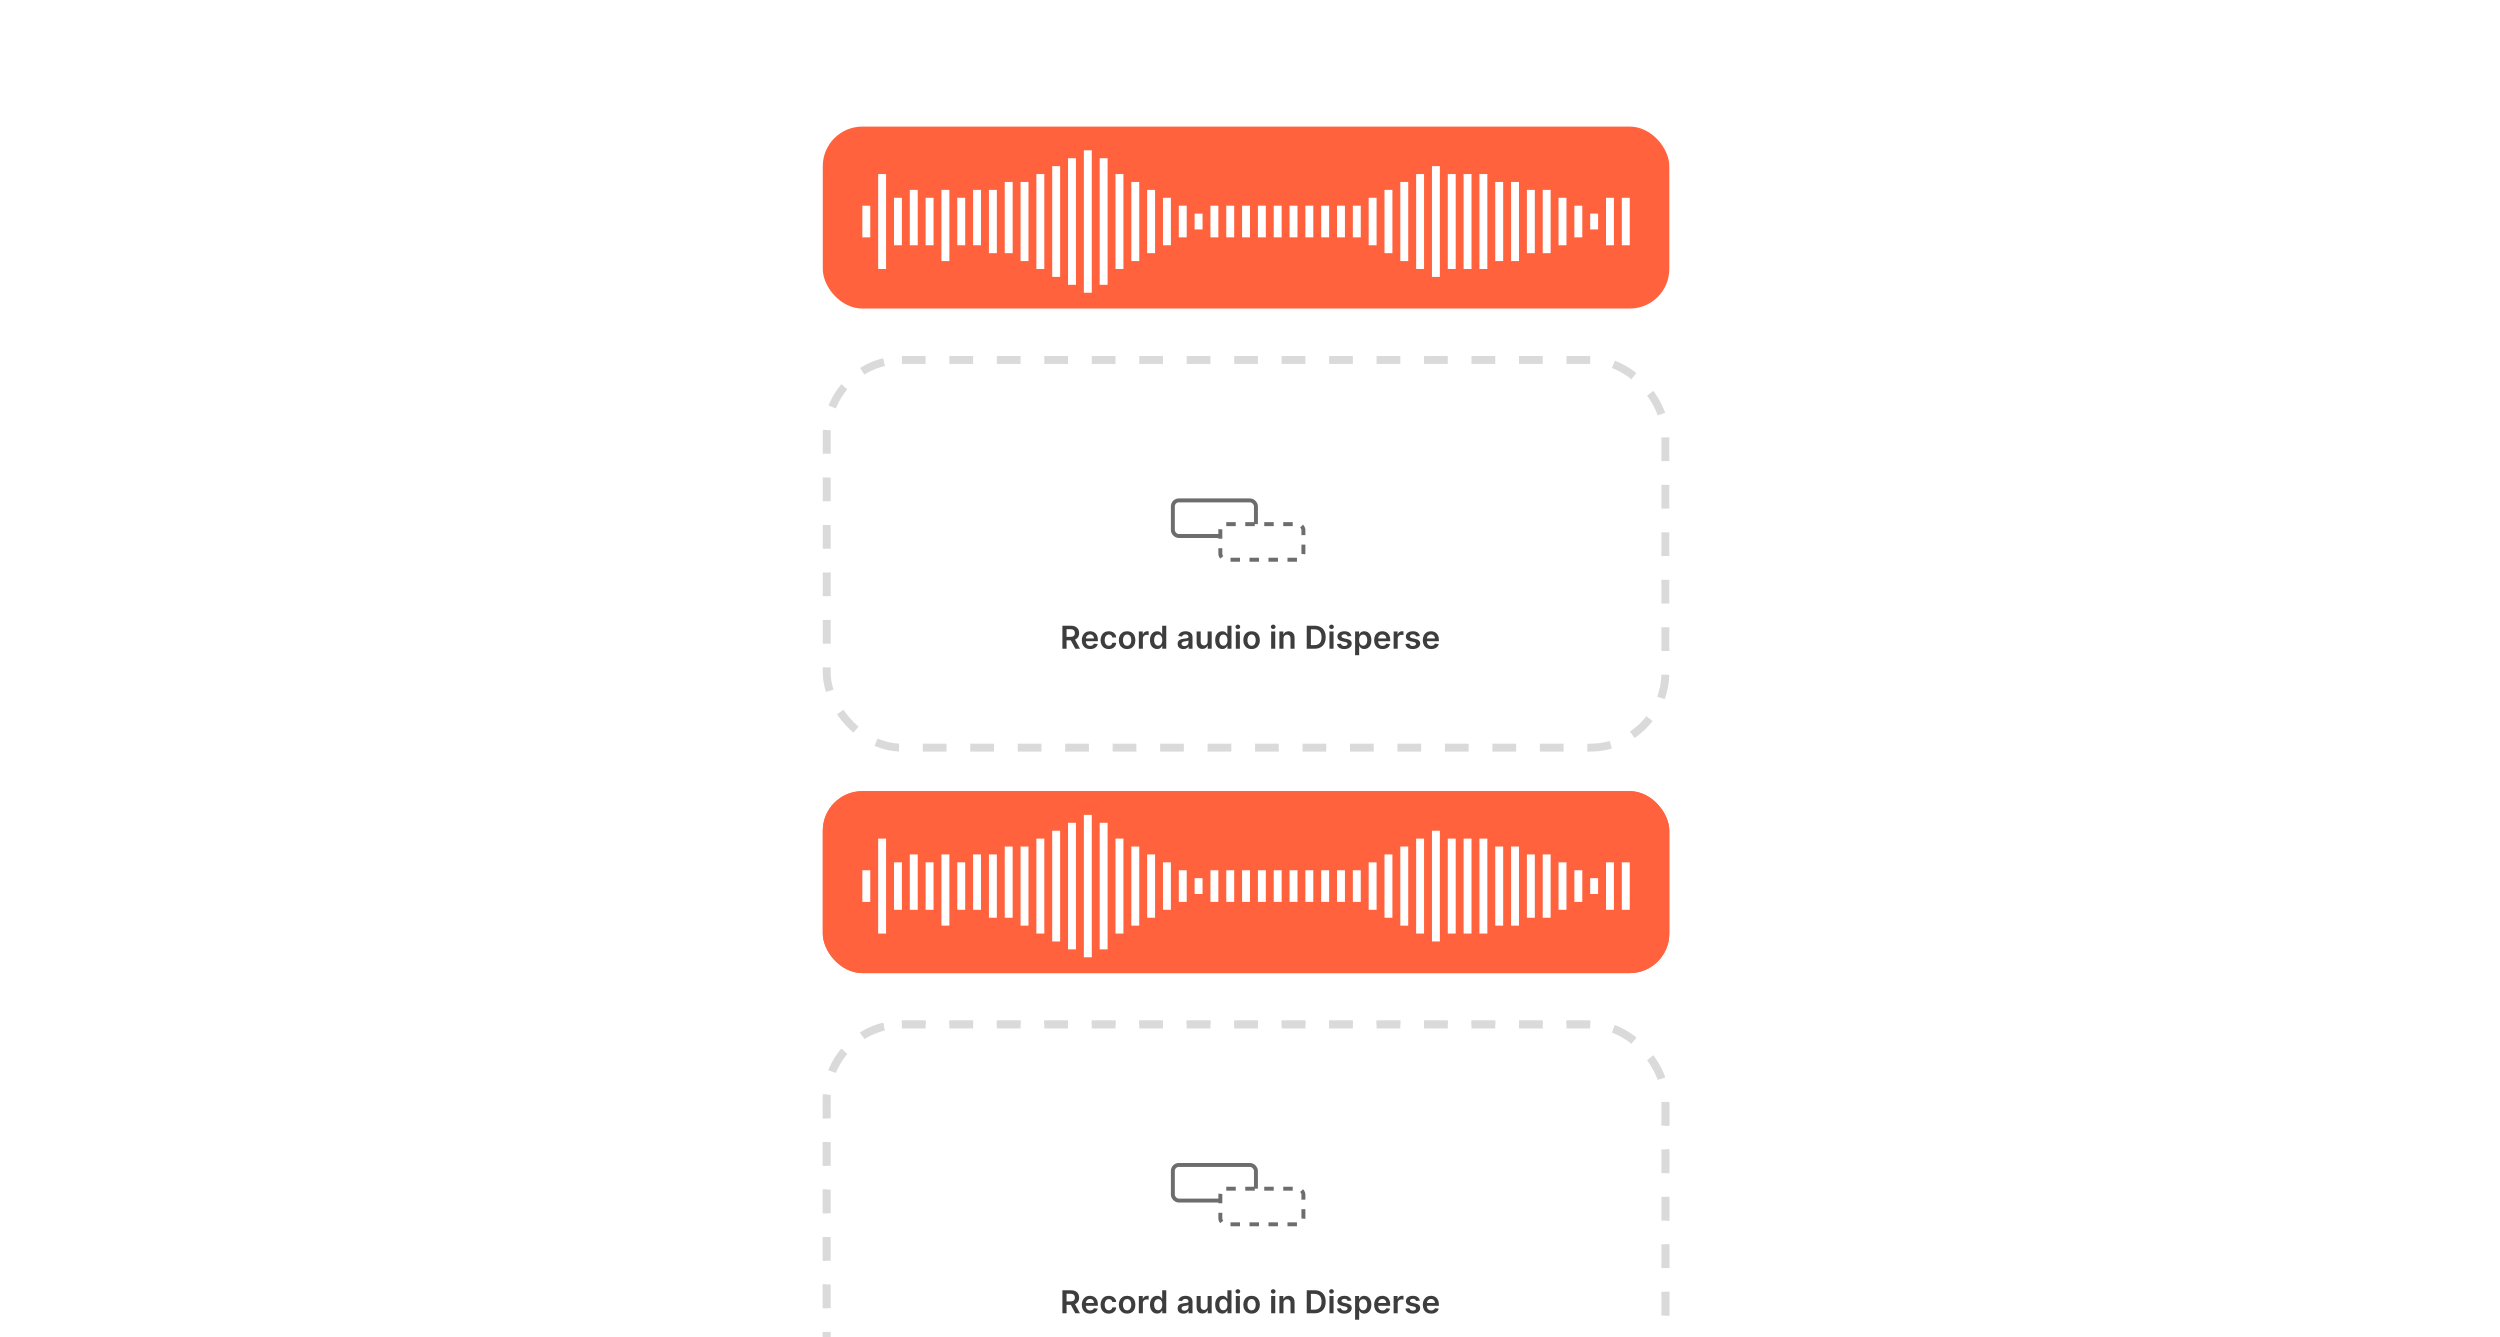 <svg width="316" height="169" viewBox="0 0 316 169" fill="none" xmlns="http://www.w3.org/2000/svg">
<rect x="0" y="0" width="316" height="169" fill="#808080" stroke="none"/>
<g clip-path="url(#clip0_909_7)">
<rect width="316" height="169" fill="white"/>
<rect x="104.5" y="45.5" width="106" height="49" rx="9.5" fill="white" stroke="#DADADA" stroke-dasharray="3 3"/>
<rect x="104" y="16" width="107" height="23" rx="5" fill="#FF623D"/>
<rect x="104" y="100" width="107" height="23" rx="5" fill="#FF623D"/>
<rect x="104.5" y="129.5" width="106" height="49" rx="9.5" fill="white" stroke="#DADADA" stroke-dasharray="3 3"/>
<path d="M134.287 82V79.091H135.378C135.601 79.091 135.789 79.13 135.94 79.207C136.093 79.285 136.208 79.394 136.286 79.534C136.364 79.673 136.403 79.836 136.403 80.021C136.403 80.208 136.364 80.37 136.284 80.507C136.205 80.644 136.089 80.749 135.936 80.824C135.783 80.898 135.594 80.935 135.371 80.935H134.594V80.497H135.3C135.43 80.497 135.537 80.479 135.621 80.443C135.704 80.406 135.766 80.353 135.805 80.283C135.846 80.212 135.866 80.124 135.866 80.021C135.866 79.918 135.846 79.83 135.805 79.757C135.765 79.683 135.703 79.627 135.619 79.59C135.536 79.551 135.429 79.531 135.297 79.531H134.814V82H134.287ZM135.79 80.682L136.51 82H135.922L135.214 80.682H135.79ZM137.8 82.043C137.582 82.043 137.393 81.997 137.234 81.906C137.076 81.814 136.954 81.685 136.869 81.517C136.783 81.349 136.741 81.15 136.741 80.922C136.741 80.697 136.783 80.501 136.869 80.331C136.955 80.16 137.075 80.028 137.229 79.933C137.384 79.838 137.565 79.79 137.773 79.79C137.908 79.79 138.035 79.812 138.154 79.855C138.274 79.898 138.38 79.964 138.472 80.054C138.565 80.144 138.638 80.258 138.691 80.398C138.744 80.536 138.771 80.701 138.771 80.892V81.05H136.982V80.703H138.278C138.277 80.605 138.255 80.517 138.214 80.44C138.172 80.363 138.114 80.302 138.039 80.257C137.965 80.213 137.879 80.19 137.781 80.19C137.675 80.19 137.583 80.216 137.504 80.267C137.424 80.317 137.362 80.383 137.317 80.466C137.274 80.547 137.252 80.637 137.251 80.734V81.037C137.251 81.164 137.274 81.273 137.32 81.364C137.367 81.454 137.432 81.523 137.515 81.571C137.598 81.618 137.696 81.642 137.808 81.642C137.882 81.642 137.95 81.632 138.011 81.611C138.071 81.589 138.124 81.557 138.168 81.516C138.213 81.474 138.246 81.422 138.269 81.361L138.749 81.415C138.719 81.542 138.661 81.653 138.576 81.747C138.492 81.841 138.384 81.914 138.252 81.966C138.121 82.017 137.97 82.043 137.8 82.043ZM140.157 82.043C139.94 82.043 139.752 81.995 139.596 81.899C139.441 81.803 139.321 81.671 139.237 81.503C139.154 81.333 139.112 81.138 139.112 80.918C139.112 80.696 139.154 80.501 139.24 80.331C139.325 80.16 139.445 80.028 139.6 79.933C139.757 79.838 139.941 79.79 140.154 79.79C140.332 79.79 140.488 79.822 140.625 79.888C140.762 79.952 140.871 80.044 140.953 80.162C141.034 80.279 141.081 80.417 141.092 80.574H140.6C140.581 80.469 140.533 80.381 140.458 80.311C140.385 80.24 140.286 80.204 140.162 80.204C140.056 80.204 139.964 80.233 139.885 80.29C139.805 80.346 139.743 80.426 139.699 80.531C139.655 80.636 139.633 80.762 139.633 80.909C139.633 81.058 139.655 81.186 139.699 81.293C139.742 81.399 139.803 81.481 139.882 81.538C139.961 81.595 140.055 81.624 140.162 81.624C140.237 81.624 140.305 81.609 140.365 81.581C140.425 81.552 140.476 81.51 140.517 81.454C140.557 81.4 140.585 81.333 140.6 81.254H141.092C141.08 81.409 141.034 81.546 140.956 81.665C140.877 81.783 140.77 81.876 140.635 81.943C140.499 82.01 140.34 82.043 140.157 82.043ZM142.466 82.043C142.253 82.043 142.068 81.996 141.912 81.902C141.756 81.808 141.634 81.677 141.548 81.508C141.463 81.34 141.42 81.143 141.42 80.918C141.42 80.692 141.463 80.495 141.548 80.325C141.634 80.156 141.756 80.024 141.912 79.93C142.068 79.837 142.253 79.79 142.466 79.79C142.679 79.79 142.864 79.837 143.02 79.93C143.176 80.024 143.297 80.156 143.382 80.325C143.468 80.495 143.511 80.692 143.511 80.918C143.511 81.143 143.468 81.34 143.382 81.508C143.297 81.677 143.176 81.808 143.02 81.902C142.864 81.996 142.679 82.043 142.466 82.043ZM142.469 81.631C142.584 81.631 142.681 81.599 142.759 81.535C142.836 81.471 142.894 81.385 142.932 81.277C142.971 81.169 142.99 81.049 142.99 80.916C142.99 80.783 142.971 80.662 142.932 80.554C142.894 80.445 142.836 80.358 142.759 80.294C142.681 80.23 142.584 80.197 142.469 80.197C142.35 80.197 142.252 80.23 142.173 80.294C142.096 80.358 142.037 80.445 141.999 80.554C141.961 80.662 141.942 80.783 141.942 80.916C141.942 81.049 141.961 81.169 141.999 81.277C142.037 81.385 142.096 81.471 142.173 81.535C142.252 81.599 142.35 81.631 142.469 81.631ZM143.948 82V79.818H144.446V80.182H144.469C144.509 80.056 144.577 79.959 144.674 79.891C144.771 79.822 144.882 79.787 145.007 79.787C145.036 79.787 145.068 79.788 145.103 79.791C145.139 79.793 145.168 79.796 145.192 79.801V80.274C145.17 80.267 145.136 80.26 145.088 80.254C145.042 80.248 144.997 80.244 144.953 80.244C144.86 80.244 144.775 80.265 144.701 80.305C144.627 80.345 144.569 80.401 144.526 80.472C144.483 80.543 144.462 80.624 144.462 80.717V82H143.948ZM146.254 82.038C146.082 82.038 145.929 81.994 145.793 81.906C145.658 81.818 145.551 81.69 145.472 81.523C145.394 81.355 145.354 81.151 145.354 80.912C145.354 80.669 145.394 80.465 145.474 80.298C145.554 80.131 145.663 80.004 145.799 79.919C145.935 79.833 146.087 79.79 146.255 79.79C146.383 79.79 146.488 79.812 146.57 79.855C146.653 79.898 146.718 79.949 146.766 80.01C146.815 80.07 146.852 80.126 146.879 80.179H146.9V79.091H147.415V82H146.91V81.656H146.879C146.852 81.709 146.814 81.766 146.763 81.825C146.713 81.884 146.647 81.934 146.565 81.976C146.482 82.017 146.379 82.038 146.254 82.038ZM146.397 81.617C146.506 81.617 146.599 81.587 146.675 81.528C146.752 81.469 146.81 81.386 146.85 81.28C146.89 81.174 146.91 81.05 146.91 80.909C146.91 80.768 146.89 80.645 146.85 80.541C146.811 80.437 146.754 80.356 146.677 80.298C146.601 80.24 146.508 80.212 146.397 80.212C146.282 80.212 146.187 80.242 146.11 80.301C146.033 80.361 145.976 80.443 145.937 80.548C145.898 80.653 145.879 80.774 145.879 80.909C145.879 81.046 145.898 81.167 145.937 81.274C145.977 81.38 146.035 81.464 146.112 81.526C146.189 81.586 146.284 81.617 146.397 81.617ZM149.583 82.044C149.445 82.044 149.321 82.019 149.21 81.97C149.1 81.92 149.013 81.846 148.949 81.749C148.885 81.651 148.853 81.531 148.853 81.388C148.853 81.265 148.876 81.163 148.922 81.082C148.967 81.002 149.029 80.938 149.108 80.889C149.186 80.841 149.275 80.805 149.373 80.78C149.473 80.754 149.575 80.736 149.681 80.724C149.809 80.711 149.913 80.699 149.993 80.689C150.072 80.678 150.13 80.66 150.166 80.638C150.203 80.614 150.221 80.578 150.221 80.528V80.52C150.221 80.413 150.19 80.33 150.126 80.271C150.063 80.213 149.971 80.183 149.852 80.183C149.726 80.183 149.626 80.211 149.552 80.266C149.479 80.32 149.43 80.385 149.404 80.46L148.924 80.392C148.962 80.26 149.025 80.149 149.112 80.06C149.199 79.97 149.306 79.903 149.431 79.858C149.557 79.812 149.697 79.79 149.849 79.79C149.954 79.79 150.059 79.802 150.163 79.827C150.267 79.851 150.362 79.892 150.449 79.949C150.535 80.005 150.604 80.081 150.656 80.178C150.709 80.274 150.735 80.395 150.735 80.54V82H150.241V81.7H150.224C150.193 81.761 150.149 81.818 150.092 81.871C150.036 81.923 149.966 81.965 149.88 81.997C149.796 82.028 149.697 82.044 149.583 82.044ZM149.717 81.666C149.82 81.666 149.91 81.646 149.985 81.605C150.061 81.563 150.119 81.508 150.16 81.44C150.202 81.372 150.223 81.298 150.223 81.217V80.96C150.207 80.974 150.179 80.986 150.14 80.997C150.102 81.008 150.06 81.019 150.012 81.027C149.965 81.035 149.918 81.043 149.872 81.05C149.825 81.056 149.785 81.062 149.751 81.067C149.674 81.077 149.606 81.094 149.545 81.118C149.484 81.142 149.437 81.175 149.402 81.217C149.367 81.259 149.349 81.313 149.349 81.379C149.349 81.474 149.384 81.546 149.453 81.594C149.522 81.642 149.61 81.666 149.717 81.666ZM152.643 81.082V79.818H153.157V82H152.659V81.612H152.636C152.587 81.734 152.506 81.834 152.393 81.912C152.281 81.99 152.144 82.028 151.98 82.028C151.837 82.028 151.71 81.997 151.6 81.933C151.492 81.869 151.406 81.776 151.345 81.653C151.283 81.53 151.252 81.382 151.252 81.207V79.818H151.767V81.128C151.767 81.266 151.805 81.376 151.88 81.457C151.956 81.539 152.056 81.579 152.179 81.579C152.254 81.579 152.328 81.561 152.399 81.524C152.47 81.487 152.528 81.432 152.574 81.359C152.62 81.285 152.643 81.193 152.643 81.082ZM154.496 82.038C154.324 82.038 154.171 81.994 154.036 81.906C153.9 81.818 153.793 81.69 153.714 81.523C153.636 81.355 153.597 81.151 153.597 80.912C153.597 80.669 153.636 80.465 153.716 80.298C153.796 80.131 153.905 80.004 154.041 79.919C154.178 79.833 154.33 79.79 154.497 79.79C154.625 79.79 154.73 79.812 154.812 79.855C154.895 79.898 154.96 79.949 155.009 80.01C155.057 80.07 155.094 80.126 155.121 80.179H155.142V79.091H155.658V82H155.152V81.656H155.121C155.094 81.709 155.056 81.766 155.006 81.825C154.955 81.884 154.889 81.934 154.807 81.976C154.724 82.017 154.621 82.038 154.496 82.038ZM154.639 81.617C154.748 81.617 154.841 81.587 154.918 81.528C154.994 81.469 155.053 81.386 155.092 81.28C155.132 81.174 155.152 81.05 155.152 80.909C155.152 80.768 155.132 80.645 155.092 80.541C155.054 80.437 154.996 80.356 154.919 80.298C154.843 80.24 154.75 80.212 154.639 80.212C154.525 80.212 154.429 80.242 154.352 80.301C154.276 80.361 154.218 80.443 154.179 80.548C154.14 80.653 154.121 80.774 154.121 80.909C154.121 81.046 154.14 81.167 154.179 81.274C154.219 81.38 154.277 81.464 154.354 81.526C154.431 81.586 154.527 81.617 154.639 81.617ZM156.206 82V79.818H156.72V82H156.206ZM156.464 79.508C156.383 79.508 156.313 79.481 156.254 79.428C156.195 79.373 156.166 79.307 156.166 79.23C156.166 79.153 156.195 79.087 156.254 79.033C156.313 78.978 156.383 78.95 156.464 78.95C156.547 78.95 156.617 78.978 156.674 79.033C156.733 79.087 156.762 79.153 156.762 79.23C156.762 79.307 156.733 79.373 156.674 79.428C156.617 79.481 156.547 79.508 156.464 79.508ZM158.2 82.043C157.987 82.043 157.803 81.996 157.646 81.902C157.49 81.808 157.369 81.677 157.283 81.508C157.197 81.34 157.155 81.143 157.155 80.918C157.155 80.692 157.197 80.495 157.283 80.325C157.369 80.156 157.49 80.024 157.646 79.93C157.803 79.837 157.987 79.79 158.2 79.79C158.413 79.79 158.598 79.837 158.754 79.93C158.911 80.024 159.031 80.156 159.116 80.325C159.203 80.495 159.246 80.692 159.246 80.918C159.246 81.143 159.203 81.34 159.116 81.508C159.031 81.677 158.911 81.808 158.754 81.902C158.598 81.996 158.413 82.043 158.2 82.043ZM158.203 81.631C158.319 81.631 158.415 81.599 158.493 81.535C158.571 81.471 158.628 81.385 158.666 81.277C158.705 81.169 158.724 81.049 158.724 80.916C158.724 80.783 158.705 80.662 158.666 80.554C158.628 80.445 158.571 80.358 158.493 80.294C158.415 80.23 158.319 80.197 158.203 80.197C158.085 80.197 157.986 80.23 157.908 80.294C157.83 80.358 157.772 80.445 157.733 80.554C157.695 80.662 157.676 80.783 157.676 80.916C157.676 81.049 157.695 81.169 157.733 81.277C157.772 81.385 157.83 81.471 157.908 81.535C157.986 81.599 158.085 81.631 158.203 81.631ZM160.674 82V79.818H161.189V82H160.674ZM160.933 79.508C160.851 79.508 160.781 79.481 160.723 79.428C160.664 79.373 160.635 79.307 160.635 79.23C160.635 79.153 160.664 79.087 160.723 79.033C160.781 78.978 160.851 78.95 160.933 78.95C161.015 78.95 161.085 78.978 161.143 79.033C161.202 79.087 161.231 79.153 161.231 79.23C161.231 79.307 161.202 79.373 161.143 79.428C161.085 79.481 161.015 79.508 160.933 79.508ZM162.232 80.722V82H161.717V79.818H162.209V80.189H162.234C162.285 80.067 162.365 79.97 162.474 79.898C162.585 79.826 162.722 79.79 162.885 79.79C163.036 79.79 163.167 79.822 163.278 79.886C163.391 79.951 163.478 80.044 163.54 80.166C163.602 80.288 163.633 80.437 163.632 80.611V82H163.118V80.69C163.118 80.544 163.08 80.43 163.004 80.348C162.929 80.266 162.826 80.224 162.693 80.224C162.603 80.224 162.523 80.244 162.453 80.284C162.384 80.323 162.33 80.379 162.29 80.453C162.251 80.527 162.232 80.617 162.232 80.722ZM166.156 82H165.17V79.091H166.175C166.464 79.091 166.712 79.149 166.92 79.266C167.128 79.381 167.288 79.547 167.4 79.764C167.512 79.981 167.567 80.24 167.567 80.543C167.567 80.846 167.511 81.106 167.398 81.324C167.287 81.542 167.125 81.709 166.914 81.825C166.704 81.942 166.451 82 166.156 82ZM165.697 81.544H166.13C166.333 81.544 166.502 81.507 166.637 81.433C166.772 81.358 166.874 81.247 166.942 81.099C167.011 80.951 167.045 80.765 167.045 80.543C167.045 80.32 167.011 80.135 166.942 79.989C166.874 79.841 166.773 79.731 166.64 79.658C166.507 79.584 166.343 79.547 166.146 79.547H165.697V81.544ZM168.045 82V79.818H168.56V82H168.045ZM168.304 79.508C168.223 79.508 168.152 79.481 168.094 79.428C168.035 79.373 168.006 79.307 168.006 79.23C168.006 79.153 168.035 79.087 168.094 79.033C168.152 78.978 168.223 78.95 168.304 78.95C168.386 78.95 168.456 78.978 168.514 79.033C168.573 79.087 168.602 79.153 168.602 79.23C168.602 79.307 168.573 79.373 168.514 79.428C168.456 79.481 168.386 79.508 168.304 79.508ZM170.813 80.395L170.344 80.446C170.331 80.399 170.308 80.354 170.275 80.312C170.242 80.271 170.199 80.237 170.144 80.212C170.089 80.186 170.022 80.173 169.942 80.173C169.835 80.173 169.745 80.197 169.672 80.243C169.6 80.289 169.565 80.349 169.566 80.423C169.565 80.487 169.588 80.538 169.635 80.578C169.684 80.618 169.763 80.651 169.874 80.676L170.246 80.756C170.453 80.8 170.606 80.871 170.706 80.967C170.808 81.064 170.859 81.19 170.86 81.347C170.859 81.484 170.819 81.605 170.739 81.71C170.66 81.814 170.551 81.896 170.411 81.954C170.271 82.013 170.11 82.043 169.928 82.043C169.661 82.043 169.446 81.987 169.283 81.875C169.12 81.762 169.023 81.606 168.992 81.405L169.493 81.356C169.516 81.455 169.564 81.529 169.638 81.579C169.712 81.63 169.808 81.655 169.926 81.655C170.049 81.655 170.147 81.63 170.221 81.579C170.295 81.529 170.333 81.467 170.333 81.394C170.333 81.331 170.309 81.279 170.26 81.239C170.213 81.198 170.139 81.167 170.039 81.145L169.667 81.067C169.457 81.023 169.302 80.95 169.202 80.847C169.102 80.742 169.052 80.611 169.053 80.452C169.052 80.317 169.088 80.201 169.162 80.102C169.237 80.003 169.341 79.926 169.473 79.872C169.607 79.817 169.761 79.79 169.935 79.79C170.191 79.79 170.392 79.844 170.539 79.953C170.686 80.062 170.778 80.209 170.813 80.395ZM171.284 82.818V79.818H171.789V80.179H171.819C171.846 80.126 171.883 80.07 171.931 80.01C171.98 79.949 172.045 79.898 172.127 79.855C172.21 79.812 172.315 79.79 172.443 79.79C172.611 79.79 172.763 79.833 172.899 79.919C173.035 80.004 173.143 80.131 173.223 80.298C173.303 80.465 173.343 80.669 173.343 80.912C173.343 81.151 173.304 81.355 173.225 81.523C173.147 81.69 173.04 81.818 172.904 81.906C172.769 81.994 172.616 82.038 172.444 82.038C172.319 82.038 172.216 82.017 172.133 81.976C172.051 81.934 171.984 81.884 171.934 81.825C171.885 81.766 171.847 81.709 171.819 81.656H171.798V82.818H171.284ZM171.788 80.909C171.788 81.05 171.808 81.174 171.848 81.28C171.888 81.386 171.947 81.469 172.022 81.528C172.099 81.587 172.192 81.617 172.301 81.617C172.414 81.617 172.51 81.586 172.586 81.526C172.663 81.464 172.721 81.38 172.76 81.274C172.799 81.167 172.819 81.046 172.819 80.909C172.819 80.774 172.8 80.653 172.761 80.548C172.722 80.443 172.664 80.361 172.588 80.301C172.511 80.242 172.415 80.212 172.301 80.212C172.191 80.212 172.098 80.24 172.021 80.298C171.944 80.356 171.886 80.437 171.846 80.541C171.807 80.645 171.788 80.768 171.788 80.909ZM174.75 82.043C174.531 82.043 174.342 81.997 174.183 81.906C174.025 81.814 173.903 81.685 173.818 81.517C173.733 81.349 173.69 81.15 173.69 80.922C173.69 80.697 173.733 80.501 173.818 80.331C173.904 80.16 174.024 80.028 174.179 79.933C174.333 79.838 174.514 79.79 174.723 79.79C174.857 79.79 174.984 79.812 175.103 79.855C175.224 79.898 175.33 79.964 175.422 80.054C175.514 80.144 175.587 80.258 175.64 80.398C175.693 80.536 175.72 80.701 175.72 80.892V81.05H173.931V80.703H175.227C175.226 80.605 175.205 80.517 175.163 80.44C175.121 80.363 175.063 80.302 174.988 80.257C174.914 80.213 174.828 80.19 174.73 80.19C174.625 80.19 174.532 80.216 174.453 80.267C174.373 80.317 174.311 80.383 174.267 80.466C174.223 80.547 174.201 80.637 174.2 80.734V81.037C174.2 81.164 174.223 81.273 174.27 81.364C174.316 81.454 174.381 81.523 174.464 81.571C174.547 81.618 174.645 81.642 174.757 81.642C174.832 81.642 174.899 81.632 174.96 81.611C175.02 81.589 175.073 81.557 175.118 81.516C175.162 81.474 175.196 81.422 175.218 81.361L175.699 81.415C175.668 81.542 175.61 81.653 175.525 81.747C175.441 81.841 175.333 81.914 175.201 81.966C175.07 82.017 174.919 82.043 174.75 82.043ZM176.155 82V79.818H176.653V80.182H176.676C176.716 80.056 176.784 79.959 176.881 79.891C176.978 79.822 177.089 79.787 177.214 79.787C177.243 79.787 177.275 79.788 177.31 79.791C177.346 79.793 177.375 79.796 177.399 79.801V80.274C177.377 80.267 177.343 80.26 177.295 80.254C177.249 80.248 177.204 80.244 177.161 80.244C177.067 80.244 176.982 80.265 176.908 80.305C176.834 80.345 176.776 80.401 176.733 80.472C176.69 80.543 176.669 80.624 176.669 80.717V82H176.155ZM179.465 80.395L178.996 80.446C178.983 80.399 178.96 80.354 178.927 80.312C178.895 80.271 178.851 80.237 178.796 80.212C178.741 80.186 178.674 80.173 178.594 80.173C178.487 80.173 178.397 80.197 178.325 80.243C178.253 80.289 178.217 80.349 178.218 80.423C178.217 80.487 178.24 80.538 178.288 80.578C178.336 80.618 178.415 80.651 178.526 80.676L178.898 80.756C179.105 80.8 179.258 80.871 179.359 80.967C179.46 81.064 179.511 81.19 179.512 81.347C179.511 81.484 179.471 81.605 179.391 81.71C179.313 81.814 179.203 81.896 179.063 81.954C178.923 82.013 178.762 82.043 178.58 82.043C178.313 82.043 178.098 81.987 177.935 81.875C177.772 81.762 177.675 81.606 177.644 81.405L178.146 81.356C178.168 81.455 178.217 81.529 178.29 81.579C178.364 81.63 178.46 81.655 178.579 81.655C178.701 81.655 178.799 81.63 178.873 81.579C178.948 81.529 178.985 81.467 178.985 81.394C178.985 81.331 178.961 81.279 178.913 81.239C178.865 81.198 178.791 81.167 178.691 81.145L178.319 81.067C178.11 81.023 177.955 80.95 177.854 80.847C177.754 80.742 177.704 80.611 177.705 80.452C177.704 80.317 177.741 80.201 177.815 80.102C177.889 80.003 177.993 79.926 178.126 79.872C178.259 79.817 178.413 79.79 178.587 79.79C178.843 79.79 179.044 79.844 179.191 79.953C179.339 80.062 179.43 80.209 179.465 80.395ZM180.902 82.043C180.683 82.043 180.494 81.997 180.335 81.906C180.177 81.814 180.055 81.685 179.97 81.517C179.885 81.349 179.842 81.15 179.842 80.922C179.842 80.697 179.885 80.501 179.97 80.331C180.056 80.16 180.177 80.028 180.331 79.933C180.485 79.838 180.667 79.79 180.875 79.79C181.009 79.79 181.136 79.812 181.256 79.855C181.376 79.898 181.482 79.964 181.574 80.054C181.667 80.144 181.74 80.258 181.793 80.398C181.846 80.536 181.872 80.701 181.872 80.892V81.05H180.084V80.703H181.379C181.378 80.605 181.357 80.517 181.315 80.44C181.274 80.363 181.215 80.302 181.141 80.257C181.067 80.213 180.981 80.19 180.882 80.19C180.777 80.19 180.685 80.216 180.605 80.267C180.526 80.317 180.464 80.383 180.419 80.466C180.375 80.547 180.353 80.637 180.352 80.734V81.037C180.352 81.164 180.375 81.273 180.422 81.364C180.468 81.454 180.533 81.523 180.616 81.571C180.7 81.618 180.797 81.642 180.909 81.642C180.984 81.642 181.052 81.632 181.112 81.611C181.173 81.589 181.225 81.557 181.27 81.516C181.314 81.474 181.348 81.422 181.371 81.361L181.851 81.415C181.821 81.542 181.763 81.653 181.678 81.747C181.593 81.841 181.485 81.914 181.354 81.966C181.222 82.017 181.071 82.043 180.902 82.043Z" fill="#3D3D3D"/>
<line x1="109.5" y1="26" x2="109.5" y2="30" stroke="white"/>
<line x1="111.5" y1="22" x2="111.5" y2="34" stroke="white"/>
<line x1="113.5" y1="25" x2="113.5" y2="31" stroke="white"/>
<line x1="115.5" y1="24" x2="115.5" y2="31" stroke="white"/>
<line x1="117.5" y1="25" x2="117.5" y2="31" stroke="white"/>
<line x1="119.5" y1="24" x2="119.5" y2="33" stroke="white"/>
<line x1="121.5" y1="25" x2="121.5" y2="31" stroke="white"/>
<line x1="123.5" y1="24" x2="123.5" y2="31" stroke="white"/>
<line x1="125.5" y1="24" x2="125.5" y2="32" stroke="white"/>
<line x1="127.5" y1="23" x2="127.5" y2="32" stroke="white"/>
<line x1="129.5" y1="23" x2="129.5" y2="33" stroke="white"/>
<line x1="131.5" y1="22" x2="131.5" y2="34" stroke="white"/>
<line x1="133.5" y1="21" x2="133.5" y2="35" stroke="white"/>
<line x1="135.5" y1="20" x2="135.5" y2="36" stroke="white"/>
<line x1="137.5" y1="19" x2="137.5" y2="37" stroke="white"/>
<line x1="139.5" y1="20" x2="139.5" y2="36" stroke="white"/>
<line x1="141.5" y1="22" x2="141.5" y2="34" stroke="white"/>
<line x1="143.5" y1="23" x2="143.5" y2="33" stroke="white"/>
<line x1="145.5" y1="24" x2="145.5" y2="32" stroke="white"/>
<line x1="147.5" y1="25" x2="147.5" y2="31" stroke="white"/>
<line x1="149.5" y1="26" x2="149.5" y2="30" stroke="white"/>
<line x1="151.5" y1="27" x2="151.5" y2="29" stroke="white"/>
<line x1="153.5" y1="26" x2="153.5" y2="30" stroke="white"/>
<line x1="155.5" y1="26" x2="155.5" y2="30" stroke="white"/>
<line x1="157.5" y1="26" x2="157.5" y2="30" stroke="white"/>
<line x1="159.5" y1="26" x2="159.5" y2="30" stroke="white"/>
<line x1="161.5" y1="26" x2="161.5" y2="30" stroke="white"/>
<line x1="163.5" y1="26" x2="163.5" y2="30" stroke="white"/>
<line x1="165.5" y1="26" x2="165.5" y2="30" stroke="white"/>
<line x1="167.5" y1="26" x2="167.5" y2="30" stroke="white"/>
<line x1="169.5" y1="26" x2="169.5" y2="30" stroke="white"/>
<line x1="171.5" y1="26" x2="171.5" y2="30" stroke="white"/>
<line x1="173.5" y1="25" x2="173.5" y2="31" stroke="white"/>
<line x1="175.5" y1="24" x2="175.5" y2="32" stroke="white"/>
<line x1="177.5" y1="23" x2="177.5" y2="33" stroke="white"/>
<line x1="179.5" y1="22" x2="179.5" y2="34" stroke="white"/>
<line x1="181.5" y1="21" x2="181.5" y2="35" stroke="white"/>
<line x1="183.5" y1="22" x2="183.5" y2="34" stroke="white"/>
<line x1="185.5" y1="22" x2="185.5" y2="34" stroke="white"/>
<line x1="187.5" y1="22" x2="187.5" y2="34" stroke="white"/>
<line x1="189.5" y1="23" x2="189.5" y2="33" stroke="white"/>
<line x1="191.5" y1="23" x2="191.5" y2="33" stroke="white"/>
<line x1="193.5" y1="24" x2="193.5" y2="32" stroke="white"/>
<line x1="195.5" y1="24" x2="195.5" y2="32" stroke="white"/>
<line x1="197.5" y1="25" x2="197.5" y2="31" stroke="white"/>
<line x1="199.5" y1="26" x2="199.5" y2="30" stroke="white"/>
<line x1="201.5" y1="27" x2="201.5" y2="29" stroke="white"/>
<line x1="203.5" y1="25" x2="203.5" y2="31" stroke="white"/>
<line x1="205.5" y1="25" x2="205.5" y2="31" stroke="white"/>
<rect x="104" y="100" width="107" height="23" rx="5" fill="#FF623D"/>
<line x1="109.5" y1="110" x2="109.5" y2="114" stroke="white"/>
<line x1="111.5" y1="106" x2="111.5" y2="118" stroke="white"/>
<line x1="113.5" y1="109" x2="113.5" y2="115" stroke="white"/>
<line x1="115.5" y1="108" x2="115.5" y2="115" stroke="white"/>
<line x1="117.5" y1="109" x2="117.5" y2="115" stroke="white"/>
<line x1="119.5" y1="108" x2="119.5" y2="117" stroke="white"/>
<line x1="121.5" y1="109" x2="121.5" y2="115" stroke="white"/>
<line x1="123.5" y1="108" x2="123.5" y2="115" stroke="white"/>
<line x1="125.5" y1="108" x2="125.5" y2="116" stroke="white"/>
<line x1="127.5" y1="107" x2="127.5" y2="116" stroke="white"/>
<line x1="129.5" y1="107" x2="129.5" y2="117" stroke="white"/>
<line x1="131.5" y1="106" x2="131.5" y2="118" stroke="white"/>
<line x1="133.5" y1="105" x2="133.5" y2="119" stroke="white"/>
<line x1="135.5" y1="104" x2="135.5" y2="120" stroke="white"/>
<line x1="137.5" y1="103" x2="137.5" y2="121" stroke="white"/>
<line x1="139.5" y1="104" x2="139.5" y2="120" stroke="white"/>
<line x1="141.5" y1="106" x2="141.5" y2="118" stroke="white"/>
<line x1="143.5" y1="107" x2="143.5" y2="117" stroke="white"/>
<line x1="145.5" y1="108" x2="145.5" y2="116" stroke="white"/>
<line x1="147.5" y1="109" x2="147.5" y2="115" stroke="white"/>
<line x1="149.5" y1="110" x2="149.5" y2="114" stroke="white"/>
<line x1="151.5" y1="111" x2="151.5" y2="113" stroke="white"/>
<line x1="153.5" y1="110" x2="153.5" y2="114" stroke="white"/>
<line x1="155.5" y1="110" x2="155.5" y2="114" stroke="white"/>
<line x1="157.5" y1="110" x2="157.5" y2="114" stroke="white"/>
<line x1="159.5" y1="110" x2="159.5" y2="114" stroke="white"/>
<line x1="161.5" y1="110" x2="161.5" y2="114" stroke="white"/>
<line x1="163.5" y1="110" x2="163.5" y2="114" stroke="white"/>
<line x1="165.5" y1="110" x2="165.5" y2="114" stroke="white"/>
<line x1="167.5" y1="110" x2="167.5" y2="114" stroke="white"/>
<line x1="169.5" y1="110" x2="169.5" y2="114" stroke="white"/>
<line x1="171.5" y1="110" x2="171.5" y2="114" stroke="white"/>
<line x1="173.5" y1="109" x2="173.5" y2="115" stroke="white"/>
<line x1="175.5" y1="108" x2="175.5" y2="116" stroke="white"/>
<line x1="177.5" y1="107" x2="177.5" y2="117" stroke="white"/>
<line x1="179.5" y1="106" x2="179.5" y2="118" stroke="white"/>
<line x1="181.5" y1="105" x2="181.5" y2="119" stroke="white"/>
<line x1="183.5" y1="106" x2="183.5" y2="118" stroke="white"/>
<line x1="185.5" y1="106" x2="185.5" y2="118" stroke="white"/>
<line x1="187.5" y1="106" x2="187.5" y2="118" stroke="white"/>
<line x1="189.5" y1="107" x2="189.5" y2="117" stroke="white"/>
<line x1="191.5" y1="107" x2="191.5" y2="117" stroke="white"/>
<line x1="193.5" y1="108" x2="193.5" y2="116" stroke="white"/>
<line x1="195.5" y1="108" x2="195.5" y2="116" stroke="white"/>
<line x1="197.5" y1="109" x2="197.5" y2="115" stroke="white"/>
<line x1="199.5" y1="110" x2="199.5" y2="114" stroke="white"/>
<line x1="201.5" y1="111" x2="201.5" y2="113" stroke="white"/>
<line x1="203.5" y1="109" x2="203.5" y2="115" stroke="white"/>
<line x1="205.5" y1="109" x2="205.5" y2="115" stroke="white"/>
<rect x="148.25" y="63.25" width="10.5" height="4.5" rx="0.75" fill="white" stroke="#6D6D6D" stroke-width="0.5"/>
<rect x="154.25" y="66.25" width="10.5" height="4.5" rx="0.75" fill="white" stroke="#6D6D6D" stroke-width="0.5" stroke-dasharray="1.2 1.2"/>
<rect x="104.5" y="129.5" width="106" height="49" rx="9.5" fill="white" stroke="#DADADA" stroke-dasharray="3 3"/>
<path d="M134.287 166V163.091H135.378C135.601 163.091 135.789 163.13 135.94 163.207C136.093 163.285 136.208 163.394 136.286 163.534C136.364 163.673 136.403 163.836 136.403 164.021C136.403 164.208 136.364 164.37 136.284 164.507C136.205 164.643 136.089 164.749 135.936 164.824C135.783 164.898 135.594 164.935 135.371 164.935H134.594V164.497H135.3C135.43 164.497 135.537 164.479 135.621 164.443C135.704 164.406 135.766 164.353 135.805 164.283C135.846 164.212 135.866 164.125 135.866 164.021C135.866 163.918 135.846 163.83 135.805 163.757C135.765 163.683 135.703 163.627 135.619 163.589C135.536 163.551 135.429 163.531 135.297 163.531H134.814V166H134.287ZM135.79 164.682L136.51 166H135.922L135.214 164.682H135.79ZM137.8 166.043C137.582 166.043 137.393 165.997 137.234 165.906C137.076 165.814 136.954 165.685 136.869 165.517C136.783 165.348 136.741 165.15 136.741 164.922C136.741 164.697 136.783 164.5 136.869 164.331C136.955 164.161 137.075 164.028 137.229 163.933C137.384 163.838 137.565 163.79 137.773 163.79C137.908 163.79 138.035 163.812 138.154 163.855C138.274 163.898 138.38 163.964 138.472 164.054C138.565 164.144 138.638 164.259 138.691 164.398C138.744 164.536 138.771 164.701 138.771 164.892V165.05H136.982V164.703H138.278C138.277 164.605 138.255 164.517 138.214 164.44C138.172 164.363 138.114 164.302 138.039 164.257C137.965 164.213 137.879 164.19 137.781 164.19C137.675 164.19 137.583 164.216 137.504 164.267C137.424 164.317 137.362 164.384 137.317 164.466C137.274 164.547 137.252 164.637 137.251 164.734V165.037C137.251 165.164 137.274 165.273 137.32 165.364C137.367 165.454 137.432 165.523 137.515 165.571C137.598 165.618 137.696 165.642 137.808 165.642C137.882 165.642 137.95 165.632 138.011 165.611C138.071 165.589 138.124 165.557 138.168 165.516C138.213 165.474 138.246 165.422 138.269 165.361L138.749 165.415C138.719 165.542 138.661 165.652 138.576 165.747C138.492 165.841 138.384 165.914 138.252 165.966C138.121 166.017 137.97 166.043 137.8 166.043ZM140.157 166.043C139.94 166.043 139.752 165.995 139.596 165.899C139.441 165.804 139.321 165.671 139.237 165.503C139.154 165.333 139.112 165.138 139.112 164.918C139.112 164.696 139.154 164.5 139.24 164.331C139.325 164.161 139.445 164.028 139.6 163.933C139.757 163.838 139.941 163.79 140.154 163.79C140.332 163.79 140.488 163.822 140.625 163.888C140.762 163.952 140.871 164.044 140.953 164.162C141.034 164.279 141.081 164.417 141.092 164.574H140.6C140.581 164.469 140.533 164.381 140.458 164.311C140.385 164.24 140.286 164.205 140.162 164.205C140.056 164.205 139.964 164.233 139.885 164.29C139.805 164.346 139.743 164.426 139.699 164.531C139.655 164.636 139.633 164.762 139.633 164.909C139.633 165.058 139.655 165.186 139.699 165.293C139.742 165.399 139.803 165.481 139.882 165.538C139.961 165.595 140.055 165.624 140.162 165.624C140.237 165.624 140.305 165.609 140.365 165.581C140.425 165.552 140.476 165.509 140.517 165.455C140.557 165.4 140.585 165.333 140.6 165.254H141.092C141.08 165.409 141.034 165.545 140.956 165.665C140.877 165.783 140.77 165.876 140.635 165.943C140.499 166.009 140.34 166.043 140.157 166.043ZM142.466 166.043C142.253 166.043 142.068 165.996 141.912 165.902C141.756 165.808 141.634 165.677 141.548 165.509C141.463 165.34 141.42 165.143 141.42 164.918C141.42 164.692 141.463 164.495 141.548 164.325C141.634 164.156 141.756 164.024 141.912 163.93C142.068 163.837 142.253 163.79 142.466 163.79C142.679 163.79 142.864 163.837 143.02 163.93C143.176 164.024 143.297 164.156 143.382 164.325C143.468 164.495 143.511 164.692 143.511 164.918C143.511 165.143 143.468 165.34 143.382 165.509C143.297 165.677 143.176 165.808 143.02 165.902C142.864 165.996 142.679 166.043 142.466 166.043ZM142.469 165.631C142.584 165.631 142.681 165.599 142.759 165.536C142.836 165.471 142.894 165.385 142.932 165.277C142.971 165.169 142.99 165.049 142.99 164.916C142.99 164.783 142.971 164.662 142.932 164.554C142.894 164.445 142.836 164.358 142.759 164.294C142.681 164.23 142.584 164.197 142.469 164.197C142.35 164.197 142.252 164.23 142.173 164.294C142.096 164.358 142.037 164.445 141.999 164.554C141.961 164.662 141.942 164.783 141.942 164.916C141.942 165.049 141.961 165.169 141.999 165.277C142.037 165.385 142.096 165.471 142.173 165.536C142.252 165.599 142.35 165.631 142.469 165.631ZM143.948 166V163.818H144.446V164.182H144.469C144.509 164.056 144.577 163.959 144.674 163.891C144.771 163.821 144.882 163.787 145.007 163.787C145.036 163.787 145.068 163.788 145.103 163.791C145.139 163.793 145.168 163.796 145.192 163.801V164.274C145.17 164.267 145.136 164.26 145.088 164.254C145.042 164.248 144.997 164.244 144.953 164.244C144.86 164.244 144.775 164.265 144.701 164.305C144.627 164.345 144.569 164.401 144.526 164.472C144.483 164.543 144.462 164.625 144.462 164.717V166H143.948ZM146.254 166.038C146.082 166.038 145.929 165.994 145.793 165.906C145.658 165.818 145.551 165.69 145.472 165.523C145.394 165.355 145.354 165.152 145.354 164.912C145.354 164.67 145.394 164.465 145.474 164.298C145.554 164.131 145.663 164.004 145.799 163.919C145.935 163.833 146.087 163.79 146.255 163.79C146.383 163.79 146.488 163.812 146.57 163.855C146.653 163.898 146.718 163.949 146.766 164.01C146.815 164.07 146.852 164.126 146.879 164.179H146.9V163.091H147.415V166H146.91V165.656H146.879C146.852 165.709 146.814 165.766 146.763 165.825C146.713 165.884 146.647 165.934 146.565 165.976C146.482 166.018 146.379 166.038 146.254 166.038ZM146.397 165.616C146.506 165.616 146.599 165.587 146.675 165.528C146.752 165.469 146.81 165.386 146.85 165.28C146.89 165.174 146.91 165.05 146.91 164.909C146.91 164.768 146.89 164.645 146.85 164.541C146.811 164.437 146.754 164.356 146.677 164.298C146.601 164.241 146.508 164.212 146.397 164.212C146.282 164.212 146.187 164.241 146.11 164.301C146.033 164.361 145.976 164.443 145.937 164.548C145.898 164.653 145.879 164.774 145.879 164.909C145.879 165.045 145.898 165.167 145.937 165.274C145.977 165.38 146.035 165.464 146.112 165.526C146.189 165.586 146.284 165.616 146.397 165.616ZM149.583 166.044C149.445 166.044 149.321 166.019 149.21 165.97C149.1 165.92 149.013 165.846 148.949 165.749C148.885 165.651 148.853 165.531 148.853 165.388C148.853 165.265 148.876 165.163 148.922 165.082C148.967 165.002 149.029 164.938 149.108 164.889C149.186 164.841 149.275 164.804 149.373 164.78C149.473 164.754 149.575 164.736 149.681 164.724C149.809 164.711 149.913 164.699 149.993 164.689C150.072 164.678 150.13 164.661 150.166 164.638C150.203 164.614 150.221 164.578 150.221 164.528V164.52C150.221 164.413 150.19 164.33 150.126 164.271C150.063 164.213 149.971 164.183 149.852 164.183C149.726 164.183 149.626 164.211 149.552 164.266C149.479 164.321 149.43 164.385 149.404 164.46L148.924 164.392C148.962 164.259 149.025 164.149 149.112 164.06C149.199 163.97 149.306 163.902 149.431 163.858C149.557 163.812 149.697 163.79 149.849 163.79C149.954 163.79 150.059 163.802 150.163 163.827C150.267 163.851 150.362 163.892 150.449 163.949C150.535 164.005 150.604 164.081 150.656 164.178C150.709 164.274 150.735 164.395 150.735 164.54V166H150.241V165.7H150.224C150.193 165.761 150.149 165.818 150.092 165.871C150.036 165.923 149.966 165.965 149.88 165.997C149.796 166.028 149.697 166.044 149.583 166.044ZM149.717 165.666C149.82 165.666 149.91 165.646 149.985 165.605C150.061 165.563 150.119 165.509 150.16 165.44C150.202 165.372 150.223 165.298 150.223 165.217V164.96C150.207 164.973 150.179 164.986 150.14 164.997C150.102 165.009 150.06 165.018 150.012 165.027C149.965 165.036 149.918 165.043 149.872 165.05C149.825 165.056 149.785 165.062 149.751 165.067C149.674 165.077 149.606 165.094 149.545 165.118C149.484 165.142 149.437 165.175 149.402 165.217C149.367 165.259 149.349 165.313 149.349 165.379C149.349 165.474 149.384 165.545 149.453 165.594C149.522 165.642 149.61 165.666 149.717 165.666ZM152.643 165.082V163.818H153.157V166H152.659V165.612H152.636C152.587 165.734 152.506 165.834 152.393 165.912C152.281 165.99 152.144 166.028 151.98 166.028C151.837 166.028 151.71 165.997 151.6 165.933C151.492 165.869 151.406 165.776 151.345 165.653C151.283 165.53 151.252 165.382 151.252 165.207V163.818H151.767V165.128C151.767 165.266 151.805 165.376 151.88 165.457C151.956 165.539 152.056 165.58 152.179 165.58C152.254 165.58 152.328 165.561 152.399 165.524C152.47 165.487 152.528 165.432 152.574 165.359C152.62 165.286 152.643 165.193 152.643 165.082ZM154.496 166.038C154.324 166.038 154.171 165.994 154.036 165.906C153.9 165.818 153.793 165.69 153.714 165.523C153.636 165.355 153.597 165.152 153.597 164.912C153.597 164.67 153.636 164.465 153.716 164.298C153.796 164.131 153.905 164.004 154.041 163.919C154.178 163.833 154.33 163.79 154.497 163.79C154.625 163.79 154.73 163.812 154.812 163.855C154.895 163.898 154.96 163.949 155.009 164.01C155.057 164.07 155.094 164.126 155.121 164.179H155.142V163.091H155.658V166H155.152V165.656H155.121C155.094 165.709 155.056 165.766 155.006 165.825C154.955 165.884 154.889 165.934 154.807 165.976C154.724 166.018 154.621 166.038 154.496 166.038ZM154.639 165.616C154.748 165.616 154.841 165.587 154.918 165.528C154.994 165.469 155.053 165.386 155.092 165.28C155.132 165.174 155.152 165.05 155.152 164.909C155.152 164.768 155.132 164.645 155.092 164.541C155.054 164.437 154.996 164.356 154.919 164.298C154.843 164.241 154.75 164.212 154.639 164.212C154.525 164.212 154.429 164.241 154.352 164.301C154.276 164.361 154.218 164.443 154.179 164.548C154.14 164.653 154.121 164.774 154.121 164.909C154.121 165.045 154.14 165.167 154.179 165.274C154.219 165.38 154.277 165.464 154.354 165.526C154.431 165.586 154.527 165.616 154.639 165.616ZM156.206 166V163.818H156.72V166H156.206ZM156.464 163.509C156.383 163.509 156.313 163.482 156.254 163.428C156.195 163.373 156.166 163.307 156.166 163.23C156.166 163.152 156.195 163.087 156.254 163.033C156.313 162.978 156.383 162.95 156.464 162.95C156.547 162.95 156.617 162.978 156.674 163.033C156.733 163.087 156.762 163.152 156.762 163.23C156.762 163.307 156.733 163.373 156.674 163.428C156.617 163.482 156.547 163.509 156.464 163.509ZM158.2 166.043C157.987 166.043 157.803 165.996 157.646 165.902C157.49 165.808 157.369 165.677 157.283 165.509C157.197 165.34 157.155 165.143 157.155 164.918C157.155 164.692 157.197 164.495 157.283 164.325C157.369 164.156 157.49 164.024 157.646 163.93C157.803 163.837 157.987 163.79 158.2 163.79C158.413 163.79 158.598 163.837 158.754 163.93C158.911 164.024 159.031 164.156 159.116 164.325C159.203 164.495 159.246 164.692 159.246 164.918C159.246 165.143 159.203 165.34 159.116 165.509C159.031 165.677 158.911 165.808 158.754 165.902C158.598 165.996 158.413 166.043 158.2 166.043ZM158.203 165.631C158.319 165.631 158.415 165.599 158.493 165.536C158.571 165.471 158.628 165.385 158.666 165.277C158.705 165.169 158.724 165.049 158.724 164.916C158.724 164.783 158.705 164.662 158.666 164.554C158.628 164.445 158.571 164.358 158.493 164.294C158.415 164.23 158.319 164.197 158.203 164.197C158.085 164.197 157.986 164.23 157.908 164.294C157.83 164.358 157.772 164.445 157.733 164.554C157.695 164.662 157.676 164.783 157.676 164.916C157.676 165.049 157.695 165.169 157.733 165.277C157.772 165.385 157.83 165.471 157.908 165.536C157.986 165.599 158.085 165.631 158.203 165.631ZM160.674 166V163.818H161.189V166H160.674ZM160.933 163.509C160.851 163.509 160.781 163.482 160.723 163.428C160.664 163.373 160.635 163.307 160.635 163.23C160.635 163.152 160.664 163.087 160.723 163.033C160.781 162.978 160.851 162.95 160.933 162.95C161.015 162.95 161.085 162.978 161.143 163.033C161.202 163.087 161.231 163.152 161.231 163.23C161.231 163.307 161.202 163.373 161.143 163.428C161.085 163.482 161.015 163.509 160.933 163.509ZM162.232 164.722V166H161.717V163.818H162.209V164.189H162.234C162.285 164.067 162.365 163.97 162.474 163.898C162.585 163.826 162.722 163.79 162.885 163.79C163.036 163.79 163.167 163.822 163.278 163.886C163.391 163.951 163.478 164.044 163.54 164.166C163.602 164.288 163.633 164.437 163.632 164.611V166H163.118V164.69C163.118 164.545 163.08 164.43 163.004 164.348C162.929 164.266 162.826 164.224 162.693 164.224C162.603 164.224 162.523 164.244 162.453 164.284C162.384 164.323 162.33 164.379 162.29 164.453C162.251 164.527 162.232 164.616 162.232 164.722ZM166.156 166H165.17V163.091H166.175C166.464 163.091 166.712 163.149 166.92 163.266C167.128 163.381 167.288 163.547 167.4 163.764C167.512 163.981 167.567 164.241 167.567 164.543C167.567 164.846 167.511 165.106 167.398 165.324C167.287 165.542 167.125 165.709 166.914 165.825C166.704 165.942 166.451 166 166.156 166ZM165.697 165.544H166.13C166.333 165.544 166.502 165.507 166.637 165.433C166.772 165.358 166.874 165.247 166.942 165.099C167.011 164.951 167.045 164.765 167.045 164.543C167.045 164.32 167.011 164.135 166.942 163.989C166.874 163.841 166.773 163.731 166.64 163.658C166.507 163.584 166.343 163.547 166.146 163.547H165.697V165.544ZM168.045 166V163.818H168.56V166H168.045ZM168.304 163.509C168.223 163.509 168.152 163.482 168.094 163.428C168.035 163.373 168.006 163.307 168.006 163.23C168.006 163.152 168.035 163.087 168.094 163.033C168.152 162.978 168.223 162.95 168.304 162.95C168.386 162.95 168.456 162.978 168.514 163.033C168.573 163.087 168.602 163.152 168.602 163.23C168.602 163.307 168.573 163.373 168.514 163.428C168.456 163.482 168.386 163.509 168.304 163.509ZM170.813 164.395L170.344 164.446C170.331 164.399 170.308 164.354 170.275 164.312C170.242 164.271 170.199 164.237 170.144 164.212C170.089 164.186 170.022 164.173 169.942 164.173C169.835 164.173 169.745 164.196 169.672 164.243C169.6 164.289 169.565 164.349 169.566 164.423C169.565 164.487 169.588 164.538 169.635 164.578C169.684 164.618 169.763 164.651 169.874 164.676L170.246 164.756C170.453 164.8 170.606 164.871 170.706 164.967C170.808 165.064 170.859 165.19 170.86 165.347C170.859 165.484 170.819 165.605 170.739 165.71C170.66 165.814 170.551 165.896 170.411 165.955C170.271 166.013 170.11 166.043 169.928 166.043C169.661 166.043 169.446 165.987 169.283 165.875C169.12 165.762 169.023 165.606 168.992 165.405L169.493 165.357C169.516 165.455 169.564 165.529 169.638 165.58C169.712 165.63 169.808 165.655 169.926 165.655C170.049 165.655 170.147 165.63 170.221 165.58C170.295 165.529 170.333 165.467 170.333 165.393C170.333 165.331 170.309 165.279 170.26 165.239C170.213 165.198 170.139 165.167 170.039 165.145L169.667 165.067C169.457 165.023 169.302 164.95 169.202 164.847C169.102 164.742 169.052 164.611 169.053 164.452C169.052 164.317 169.088 164.201 169.162 164.102C169.237 164.003 169.341 163.926 169.473 163.872C169.607 163.817 169.761 163.79 169.935 163.79C170.191 163.79 170.392 163.844 170.539 163.953C170.686 164.062 170.778 164.209 170.813 164.395ZM171.284 166.818V163.818H171.789V164.179H171.819C171.846 164.126 171.883 164.07 171.931 164.01C171.98 163.949 172.045 163.898 172.127 163.855C172.21 163.812 172.315 163.79 172.443 163.79C172.611 163.79 172.763 163.833 172.899 163.919C173.035 164.004 173.143 164.131 173.223 164.298C173.303 164.465 173.343 164.67 173.343 164.912C173.343 165.152 173.304 165.355 173.225 165.523C173.147 165.69 173.04 165.818 172.904 165.906C172.769 165.994 172.616 166.038 172.444 166.038C172.319 166.038 172.216 166.018 172.133 165.976C172.051 165.934 171.984 165.884 171.934 165.825C171.885 165.766 171.847 165.709 171.819 165.656H171.798V166.818H171.284ZM171.788 164.909C171.788 165.05 171.808 165.174 171.848 165.28C171.888 165.386 171.947 165.469 172.022 165.528C172.099 165.587 172.192 165.616 172.301 165.616C172.414 165.616 172.51 165.586 172.586 165.526C172.663 165.464 172.721 165.38 172.76 165.274C172.799 165.167 172.819 165.045 172.819 164.909C172.819 164.774 172.8 164.653 172.761 164.548C172.722 164.443 172.664 164.361 172.588 164.301C172.511 164.241 172.415 164.212 172.301 164.212C172.191 164.212 172.098 164.241 172.021 164.298C171.944 164.356 171.886 164.437 171.846 164.541C171.807 164.645 171.788 164.768 171.788 164.909ZM174.75 166.043C174.531 166.043 174.342 165.997 174.183 165.906C174.025 165.814 173.903 165.685 173.818 165.517C173.733 165.348 173.69 165.15 173.69 164.922C173.69 164.697 173.733 164.5 173.818 164.331C173.904 164.161 174.024 164.028 174.179 163.933C174.333 163.838 174.514 163.79 174.723 163.79C174.857 163.79 174.984 163.812 175.103 163.855C175.224 163.898 175.33 163.964 175.422 164.054C175.514 164.144 175.587 164.259 175.64 164.398C175.693 164.536 175.72 164.701 175.72 164.892V165.05H173.931V164.703H175.227C175.226 164.605 175.205 164.517 175.163 164.44C175.121 164.363 175.063 164.302 174.988 164.257C174.914 164.213 174.828 164.19 174.73 164.19C174.625 164.19 174.532 164.216 174.453 164.267C174.373 164.317 174.311 164.384 174.267 164.466C174.223 164.547 174.201 164.637 174.2 164.734V165.037C174.2 165.164 174.223 165.273 174.27 165.364C174.316 165.454 174.381 165.523 174.464 165.571C174.547 165.618 174.645 165.642 174.757 165.642C174.832 165.642 174.899 165.632 174.96 165.611C175.02 165.589 175.073 165.557 175.118 165.516C175.162 165.474 175.196 165.422 175.218 165.361L175.699 165.415C175.668 165.542 175.61 165.652 175.525 165.747C175.441 165.841 175.333 165.914 175.201 165.966C175.07 166.017 174.919 166.043 174.75 166.043ZM176.155 166V163.818H176.653V164.182H176.676C176.716 164.056 176.784 163.959 176.881 163.891C176.978 163.821 177.089 163.787 177.214 163.787C177.243 163.787 177.275 163.788 177.31 163.791C177.346 163.793 177.375 163.796 177.399 163.801V164.274C177.377 164.267 177.343 164.26 177.295 164.254C177.249 164.248 177.204 164.244 177.161 164.244C177.067 164.244 176.982 164.265 176.908 164.305C176.834 164.345 176.776 164.401 176.733 164.472C176.69 164.543 176.669 164.625 176.669 164.717V166H176.155ZM179.465 164.395L178.996 164.446C178.983 164.399 178.96 164.354 178.927 164.312C178.895 164.271 178.851 164.237 178.796 164.212C178.741 164.186 178.674 164.173 178.594 164.173C178.487 164.173 178.397 164.196 178.325 164.243C178.253 164.289 178.217 164.349 178.218 164.423C178.217 164.487 178.24 164.538 178.288 164.578C178.336 164.618 178.415 164.651 178.526 164.676L178.898 164.756C179.105 164.8 179.258 164.871 179.359 164.967C179.46 165.064 179.511 165.19 179.512 165.347C179.511 165.484 179.471 165.605 179.391 165.71C179.313 165.814 179.203 165.896 179.063 165.955C178.923 166.013 178.762 166.043 178.58 166.043C178.313 166.043 178.098 165.987 177.935 165.875C177.772 165.762 177.675 165.606 177.644 165.405L178.146 165.357C178.168 165.455 178.217 165.529 178.29 165.58C178.364 165.63 178.46 165.655 178.579 165.655C178.701 165.655 178.799 165.63 178.873 165.58C178.948 165.529 178.985 165.467 178.985 165.393C178.985 165.331 178.961 165.279 178.913 165.239C178.865 165.198 178.791 165.167 178.691 165.145L178.319 165.067C178.11 165.023 177.955 164.95 177.854 164.847C177.754 164.742 177.704 164.611 177.705 164.452C177.704 164.317 177.741 164.201 177.815 164.102C177.889 164.003 177.993 163.926 178.126 163.872C178.259 163.817 178.413 163.79 178.587 163.79C178.843 163.79 179.044 163.844 179.191 163.953C179.339 164.062 179.43 164.209 179.465 164.395ZM180.902 166.043C180.683 166.043 180.494 165.997 180.335 165.906C180.177 165.814 180.055 165.685 179.97 165.517C179.885 165.348 179.842 165.15 179.842 164.922C179.842 164.697 179.885 164.5 179.97 164.331C180.056 164.161 180.177 164.028 180.331 163.933C180.485 163.838 180.667 163.79 180.875 163.79C181.009 163.79 181.136 163.812 181.256 163.855C181.376 163.898 181.482 163.964 181.574 164.054C181.667 164.144 181.74 164.259 181.793 164.398C181.846 164.536 181.872 164.701 181.872 164.892V165.05H180.084V164.703H181.379C181.378 164.605 181.357 164.517 181.315 164.44C181.274 164.363 181.215 164.302 181.141 164.257C181.067 164.213 180.981 164.19 180.882 164.19C180.777 164.19 180.685 164.216 180.605 164.267C180.526 164.317 180.464 164.384 180.419 164.466C180.375 164.547 180.353 164.637 180.352 164.734V165.037C180.352 165.164 180.375 165.273 180.422 165.364C180.468 165.454 180.533 165.523 180.616 165.571C180.7 165.618 180.797 165.642 180.909 165.642C180.984 165.642 181.052 165.632 181.112 165.611C181.173 165.589 181.225 165.557 181.27 165.516C181.314 165.474 181.348 165.422 181.371 165.361L181.851 165.415C181.821 165.542 181.763 165.652 181.678 165.747C181.593 165.841 181.485 165.914 181.354 165.966C181.222 166.017 181.071 166.043 180.902 166.043Z" fill="#3D3D3D"/>
<rect x="148.25" y="147.25" width="10.5" height="4.5" rx="0.75" fill="white" stroke="#6D6D6D" stroke-width="0.5"/>
<rect x="154.25" y="150.25" width="10.5" height="4.5" rx="0.75" fill="white" stroke="#6D6D6D" stroke-width="0.5" stroke-dasharray="1.2 1.2"/>
</g>
<defs>
<clipPath id="clip0_909_7">
<rect width="316" height="169" fill="white"/>
</clipPath>
</defs>
</svg>
